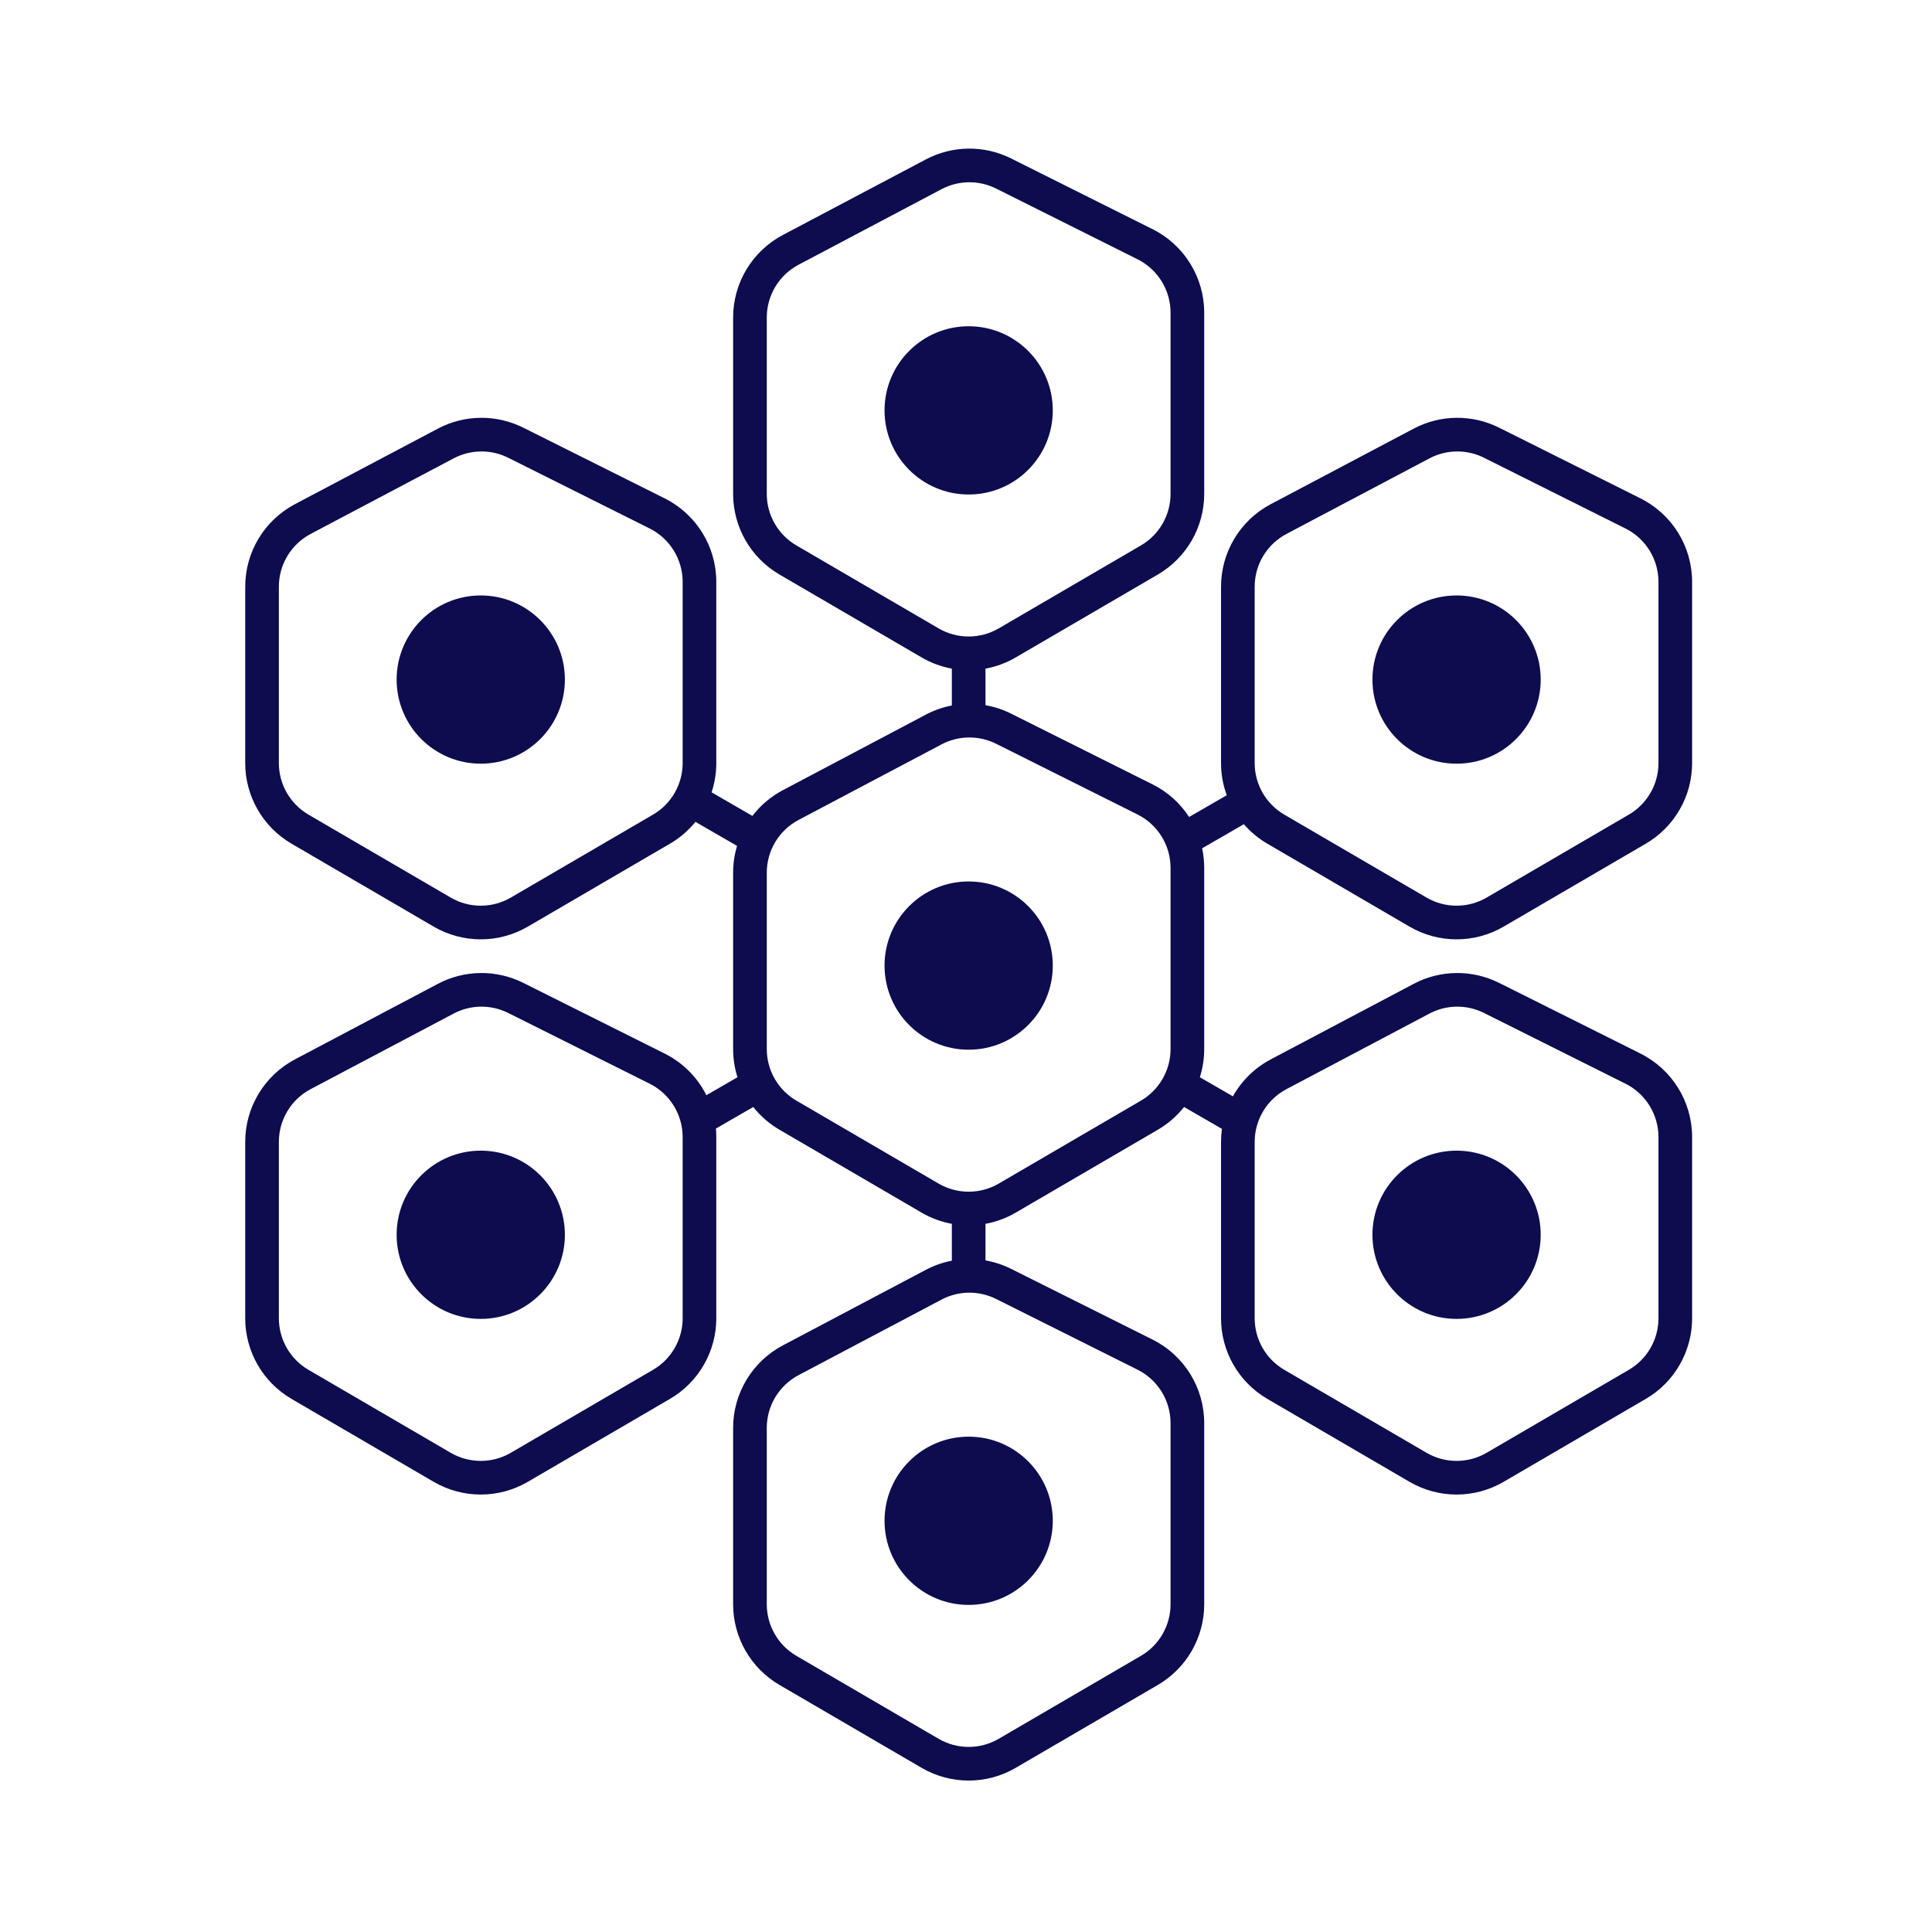 <svg width="260" height="260" viewBox="0 0 260 260" fill="none" xmlns="http://www.w3.org/2000/svg">
<path d="M130.358 66.548C136.611 66.548 141.679 61.479 141.679 55.227C141.679 48.975 136.611 43.906 130.358 43.906C124.106 43.906 119.038 48.975 119.038 55.227C119.038 61.479 124.106 66.548 130.358 66.548Z" fill="#0C0C4F"/>
<path d="M130.358 141.265C136.611 141.265 141.679 136.196 141.679 129.944C141.679 123.692 136.611 118.623 130.358 118.623C124.106 118.623 119.038 123.692 119.038 129.944C119.038 136.196 124.106 141.265 130.358 141.265Z" fill="#0C0C4F"/>
<path d="M141.679 204.661C141.679 210.913 136.611 215.982 130.358 215.982C124.106 215.982 119.038 210.913 119.038 204.661C119.038 198.409 124.106 193.34 130.358 193.34C136.611 193.34 141.679 198.409 141.679 204.661Z" fill="#0C0C4F"/>
<path d="M196.019 177.491C202.271 177.491 207.34 172.423 207.34 166.17C207.34 159.918 202.271 154.85 196.019 154.85C189.767 154.85 184.698 159.918 184.698 166.17C184.698 172.423 189.767 177.491 196.019 177.491Z" fill="#0C0C4F"/>
<path d="M207.34 91.453C207.34 97.706 202.271 102.774 196.019 102.774C189.767 102.774 184.698 97.706 184.698 91.453C184.698 85.201 189.767 80.133 196.019 80.133C202.271 80.133 207.34 85.201 207.34 91.453Z" fill="#0C0C4F"/>
<path d="M64.698 177.491C70.95 177.491 76.019 172.423 76.019 166.17C76.019 159.918 70.95 154.85 64.698 154.85C58.446 154.85 53.377 159.918 53.377 166.17C53.377 172.423 58.446 177.491 64.698 177.491Z" fill="#0C0C4F"/>
<path d="M76.019 91.453C76.019 97.706 70.95 102.774 64.698 102.774C58.446 102.774 53.377 97.706 53.377 91.453C53.377 85.201 58.446 80.133 64.698 80.133C70.95 80.133 76.019 85.201 76.019 91.453Z" fill="#0C0C4F"/>
<path fill-rule="evenodd" clip-rule="evenodd" d="M155.112 30.843L136.078 21.326C132.452 19.513 128.175 19.561 124.59 21.456L105.353 31.623C101.236 33.799 98.66 38.073 98.66 42.73V66.462C98.66 70.93 101.034 75.061 104.893 77.313L124.029 88.475C125.307 89.221 126.683 89.723 128.094 89.981V94.942C126.886 95.173 125.705 95.584 124.59 96.173L105.353 106.34C103.724 107.2 102.337 108.389 101.255 109.801L95.762 106.629C96.177 105.376 96.396 104.047 96.396 102.688V78.306C96.396 73.547 93.708 69.198 89.452 67.07L70.418 57.553C66.792 55.74 62.514 55.788 58.93 57.682L39.693 67.849C35.576 70.025 33 74.299 33 78.956V102.688C33 107.156 35.373 111.288 39.233 113.539L58.368 124.702C62.28 126.983 67.117 126.983 71.028 124.702L90.164 113.539C91.494 112.763 92.648 111.763 93.589 110.603L99.19 113.837C98.843 114.991 98.66 116.205 98.66 117.446V141.179C98.66 142.485 98.863 143.762 99.246 144.972L95.062 147.388C93.867 145.008 91.924 143.023 89.452 141.787L70.418 132.27C66.792 130.457 62.514 130.505 58.93 132.399L39.693 142.566C35.576 144.742 33 149.016 33 153.673V177.405C33 181.873 35.373 186.005 39.233 188.256L58.368 199.419C62.28 201.7 67.117 201.7 71.028 199.419L90.164 188.256C94.023 186.005 96.396 181.873 96.396 177.405V153.023C96.396 152.638 96.379 152.255 96.344 151.876L101.371 148.974C102.329 150.185 103.517 151.227 104.893 152.03L124.029 163.192C125.307 163.938 126.683 164.44 128.094 164.698V169.659C126.886 169.89 125.705 170.301 124.59 170.89L105.353 181.057C101.236 183.233 98.66 187.507 98.66 192.163V215.896C98.66 220.364 101.034 224.495 104.893 226.747L124.029 237.909C127.94 240.191 132.777 240.191 136.688 237.909L155.824 226.747C159.683 224.495 162.057 220.364 162.057 215.896V191.513C162.057 186.755 159.368 182.405 155.112 180.277L136.078 170.76C134.974 170.208 133.81 169.829 132.623 169.621V164.698C134.034 164.44 135.41 163.938 136.688 163.192L155.824 152.03C157.2 151.227 158.388 150.185 159.346 148.974L164.444 151.917C164.362 152.494 164.321 153.08 164.321 153.673V177.405C164.321 181.873 166.694 186.005 170.553 188.256L189.689 199.419C193.6 201.7 198.437 201.7 202.349 199.419L221.484 188.256C225.344 186.005 227.717 181.873 227.717 177.405V153.023C227.717 148.264 225.029 143.915 220.773 141.787L201.739 132.27C198.113 130.457 193.835 130.505 190.251 132.399L171.013 142.566C168.831 143.72 167.081 145.463 165.919 147.54L161.471 144.972C161.854 143.762 162.057 142.485 162.057 141.179V116.796C162.057 115.899 161.961 115.017 161.777 114.161L167.393 110.919C168.282 111.945 169.345 112.834 170.553 113.539L189.689 124.702C193.6 126.983 198.437 126.983 202.349 124.702L221.484 113.539C225.344 111.288 227.717 107.156 227.717 102.688V78.306C227.717 73.547 225.029 69.198 220.773 67.07L201.739 57.553C198.113 55.74 193.835 55.788 190.251 57.682L171.013 67.849C166.896 70.025 164.321 74.299 164.321 78.956V102.688C164.321 104.189 164.589 105.653 165.091 107.019L160.024 109.945C158.828 108.107 157.15 106.579 155.112 105.56L136.078 96.043C134.974 95.491 133.81 95.112 132.623 94.904V89.981C134.034 89.723 135.41 89.221 136.688 88.475L155.824 77.313C159.683 75.061 162.057 70.93 162.057 66.462V42.079C162.057 37.321 159.368 32.971 155.112 30.843ZM126.706 25.459C128.998 24.248 131.734 24.217 134.053 25.377L153.087 34.893C155.809 36.254 157.528 39.036 157.528 42.079V66.462C157.528 69.319 156.011 71.962 153.542 73.401L134.407 84.564C131.905 86.023 128.812 86.023 126.31 84.564L107.175 73.401C104.706 71.962 103.189 69.319 103.189 66.462V42.73C103.189 39.752 104.836 37.018 107.469 35.626L126.706 25.459ZM126.706 100.176C128.998 98.965 131.734 98.934 134.053 100.093L153.087 109.61C155.809 110.971 157.528 113.753 157.528 116.796V141.179C157.528 144.036 156.011 146.679 153.542 148.118L134.407 159.281C131.905 160.74 128.812 160.74 126.31 159.281L107.175 148.118C104.706 146.679 103.189 144.036 103.189 141.179V117.446C103.189 114.468 104.836 111.735 107.469 110.343L126.706 100.176ZM134.053 174.81C131.734 173.651 128.998 173.682 126.706 174.893L107.469 185.06C104.836 186.452 103.189 189.185 103.189 192.163V215.896C103.189 218.753 104.706 221.396 107.175 222.835L126.31 233.998C128.812 235.457 131.905 235.457 134.407 233.998L153.542 222.835C156.011 221.396 157.528 218.753 157.528 215.896V191.513C157.528 188.47 155.809 185.688 153.087 184.327L134.053 174.81ZM192.367 136.403C194.659 135.191 197.395 135.16 199.714 136.32L218.748 145.837C221.469 147.198 223.189 149.98 223.189 153.023V177.405C223.189 180.263 221.671 182.905 219.203 184.345L200.067 195.507C197.565 196.967 194.472 196.967 191.971 195.507L172.835 184.345C170.367 182.905 168.849 180.263 168.849 177.405V153.673C168.849 150.695 170.496 147.961 173.129 146.57L192.367 136.403ZM199.714 61.603C197.395 60.444 194.659 60.474 192.367 61.686L173.129 71.853C170.496 73.244 168.849 75.978 168.849 78.956V102.688C168.849 105.546 170.367 108.188 172.835 109.628L191.971 120.79C194.472 122.25 197.565 122.25 200.067 120.79L219.203 109.628C221.671 108.188 223.189 105.546 223.189 102.688V78.306C223.189 75.263 221.469 72.481 218.748 71.12L199.714 61.603ZM61.046 136.403C63.338 135.191 66.074 135.16 68.393 136.32L87.427 145.837C90.149 147.198 91.868 149.98 91.868 153.023V177.405C91.868 180.263 90.35 182.905 87.882 184.345L68.746 195.507C66.245 196.967 63.151 196.967 60.65 195.507L41.514 184.345C39.046 182.905 37.528 180.263 37.528 177.405V153.673C37.528 150.695 39.175 147.961 41.808 146.57L61.046 136.403ZM68.393 61.603C66.074 60.444 63.338 60.474 61.046 61.686L41.808 71.853C39.175 73.244 37.528 75.978 37.528 78.956V102.688C37.528 105.546 39.046 108.188 41.514 109.628L60.65 120.79C63.151 122.25 66.245 122.25 68.746 120.79L87.882 109.628C90.35 108.188 91.868 105.546 91.868 102.688V78.306C91.868 75.263 90.149 72.481 87.427 71.12L68.393 61.603Z" fill="#0C0C4F"/>
</svg>
